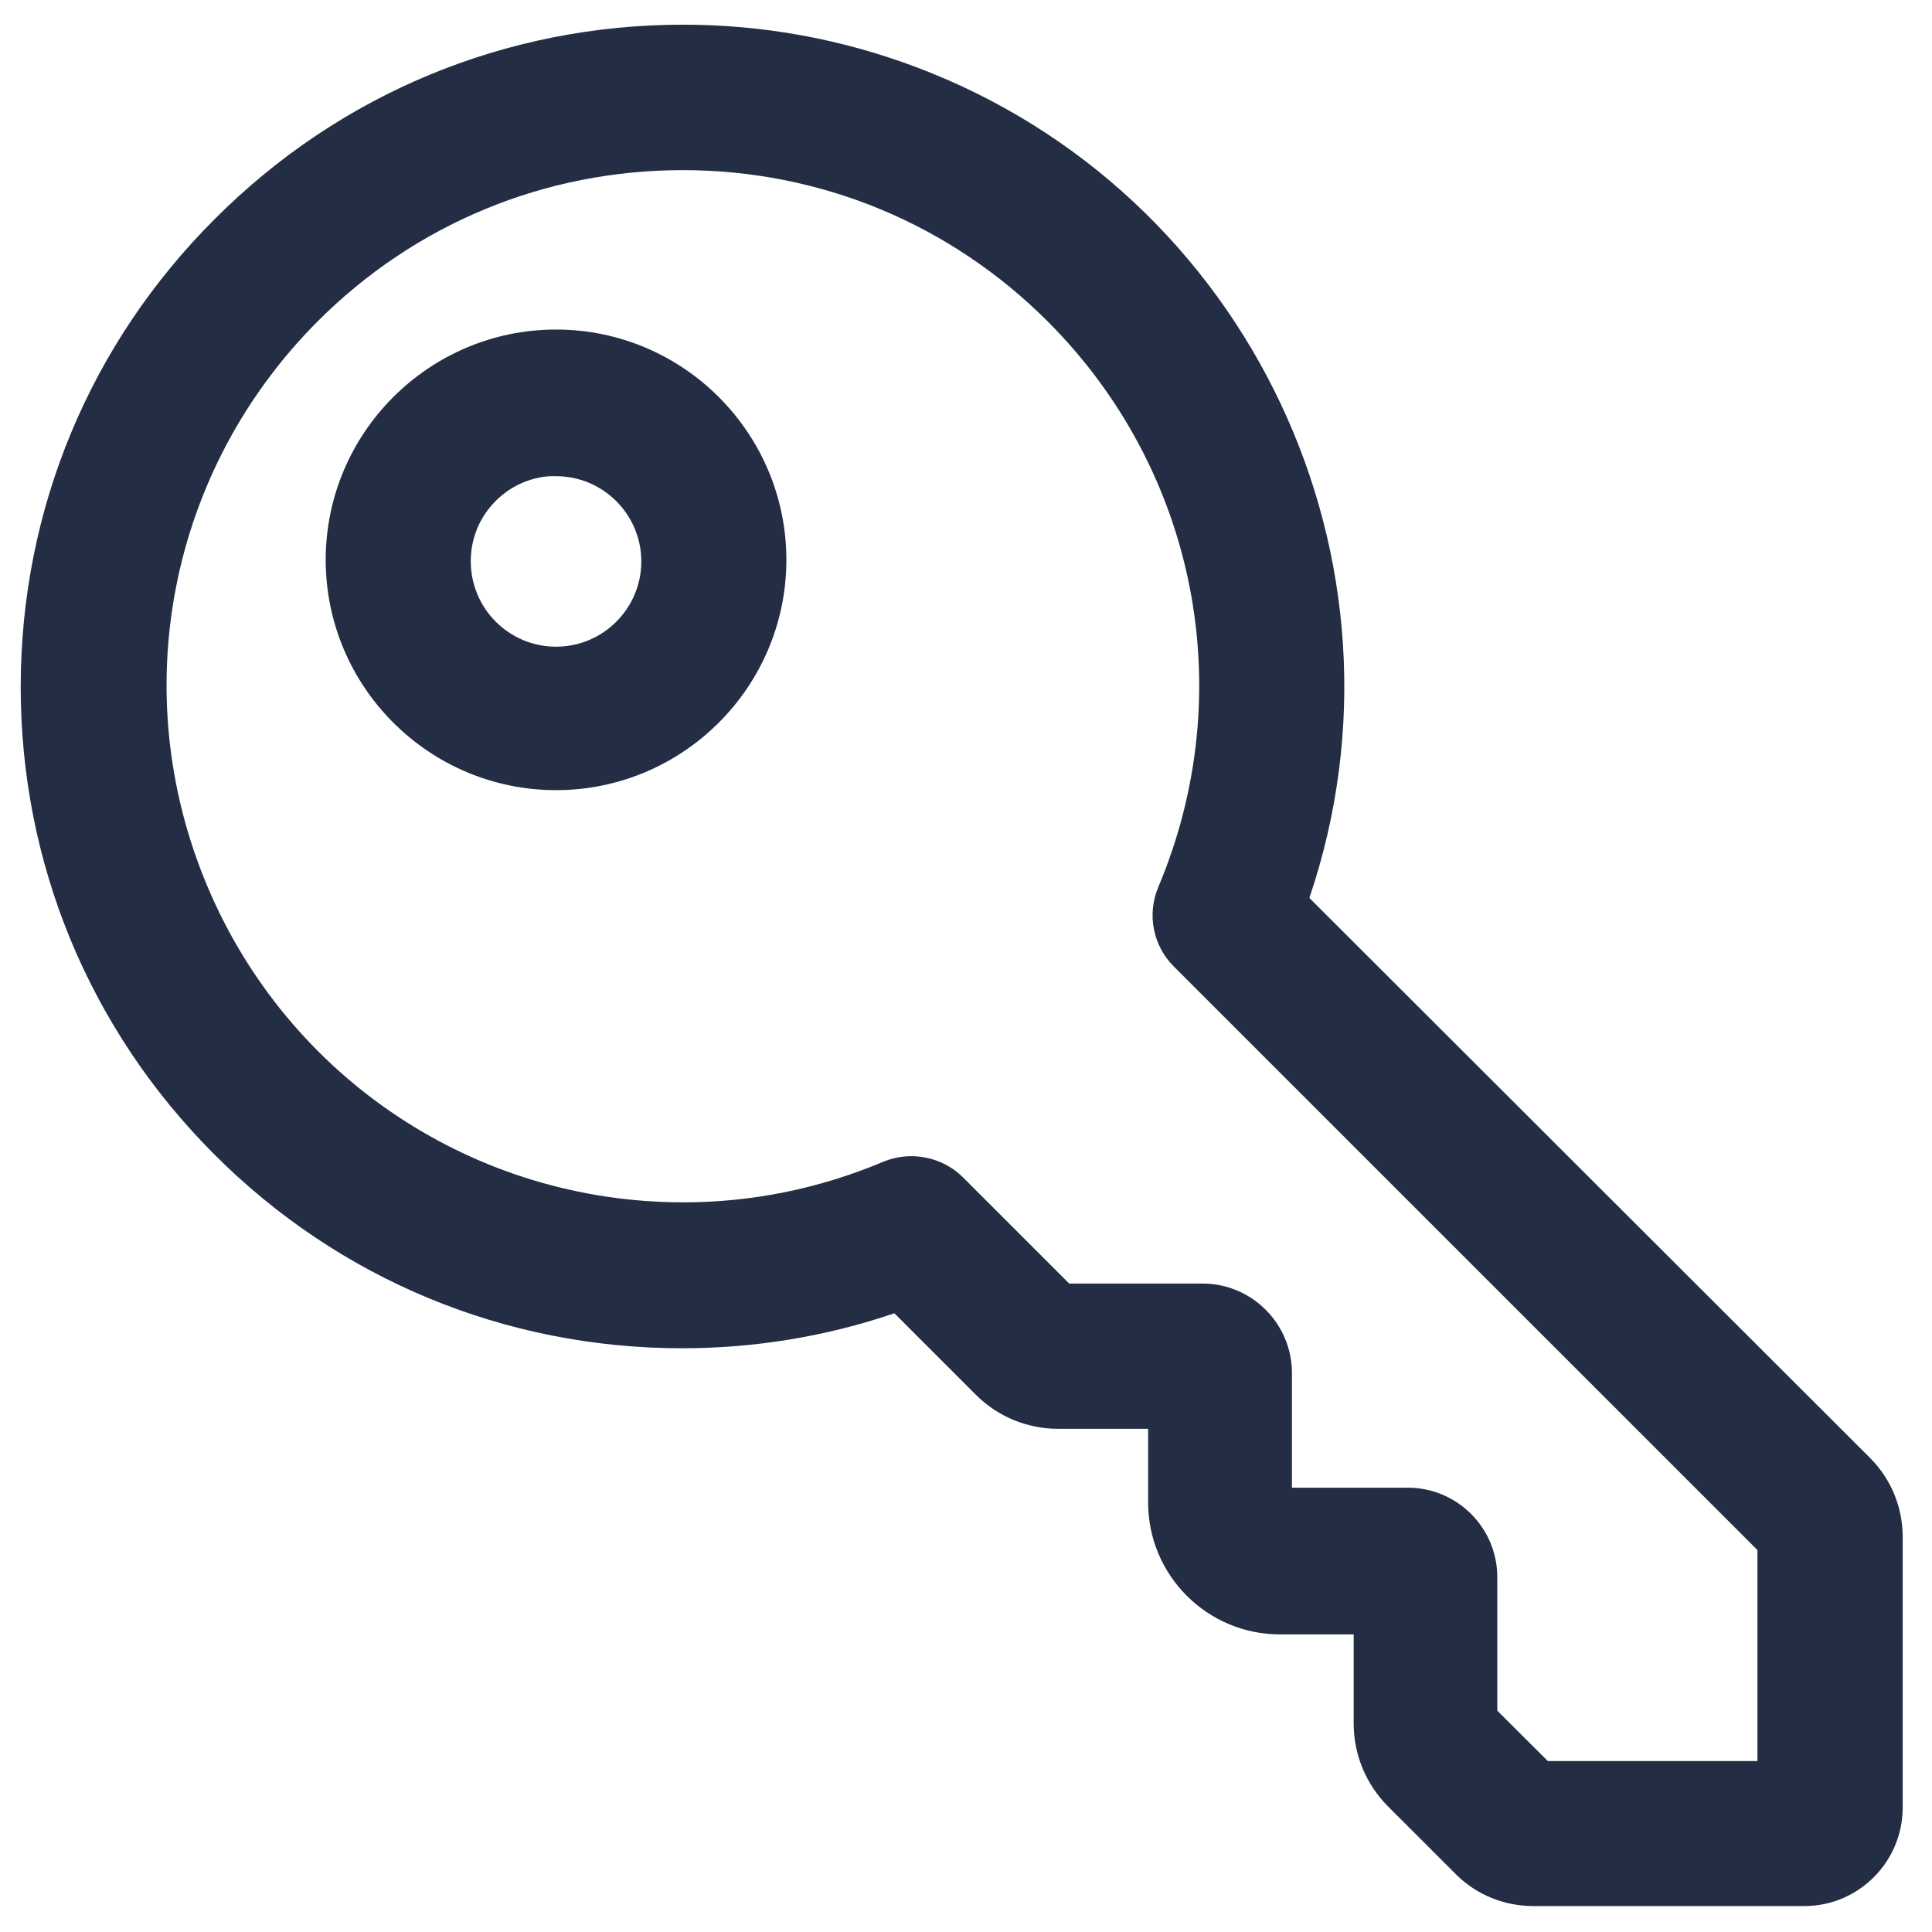 <?xml version="1.0" encoding="utf-8"?>
<!-- Generator: Adobe Illustrator 16.0.0, SVG Export Plug-In . SVG Version: 6.00 Build 0)  -->
<!DOCTYPE svg PUBLIC "-//W3C//DTD SVG 1.1//EN" "http://www.w3.org/Graphics/SVG/1.1/DTD/svg11.dtd">
<svg version="1.1" id="Layer_1" xmlns="http://www.w3.org/2000/svg" xmlns:xlink="http://www.w3.org/1999/xlink" x="0px" y="0px"
	 width="128px" height="128px" viewBox="0 0 128 128" enable-background="new 0 0 128 128" xml:space="preserve">
<g>
	<path fill="#232E44" d="M123.911,96.607L86.749,59.492c7.55-22.265-3.938-46.746-26.107-55.066
		C55.7,2.574,50.53,1.635,45.262,1.635c-11.721,0-22.735,4.565-31.01,12.852C5.96,22.75,1.389,33.743,1.372,45.448
		C1.355,57.149,5.897,68.16,14.161,76.445c8.275,8.304,19.294,12.881,31.033,12.881c4.799,0,9.524-0.776,14.062-2.317l5.375,5.376
		c1.46,1.467,3.407,2.277,5.479,2.277h5.957v4.891c0,4.816,3.916,8.73,8.731,8.73h4.886v5.945c0.017,2.062,0.826,3.996,2.281,5.457
		l4.561,4.56c1.347,1.307,3.127,2.024,5.027,2.037h18.004c3.578-0.007,6.488-2.923,6.5-6.5v-18.027
		C126.039,99.814,125.279,97.988,123.911,96.607z M93.277,98.564h-7.682v-7.594c0-3.271-2.658-5.931-5.924-5.931h-8.834
		l-7.042-7.042c-1.375-1.363-3.475-1.773-5.267-1.032c-4.24,1.786-8.697,2.693-13.256,2.693c-13.805,0-26.182-8.224-31.535-20.944
		c-5.416-12.857-2.545-27.546,7.311-37.427c6.454-6.457,15.042-10.015,24.179-10.015s17.725,3.561,24.185,10.023
		c9.885,9.884,12.761,24.593,7.328,37.476c-0.761,1.812-0.354,3.878,1.026,5.259l38.668,38.664v13.981h-13.885l-3.35-3.338v-8.846
		C99.201,101.225,96.542,98.564,93.277,98.564z"/>
	<path fill="#232E44" d="M36.839,21.833c-8.412,0-15.26,6.845-15.26,15.26c0,8.412,6.848,15.256,15.26,15.256
		s15.26-6.845,15.26-15.256C52.099,28.679,45.25,21.833,36.839,21.833z M36.839,42.845c-3.116,0-5.649-2.534-5.649-5.655
		c-0.006-1.509,0.582-2.927,1.644-3.995c0.964-0.967,2.214-1.543,3.566-1.646h0.439c3.116,0,5.649,2.534,5.649,5.647
		C42.488,40.312,39.955,42.845,36.839,42.845z"/>
</g>
</svg>

